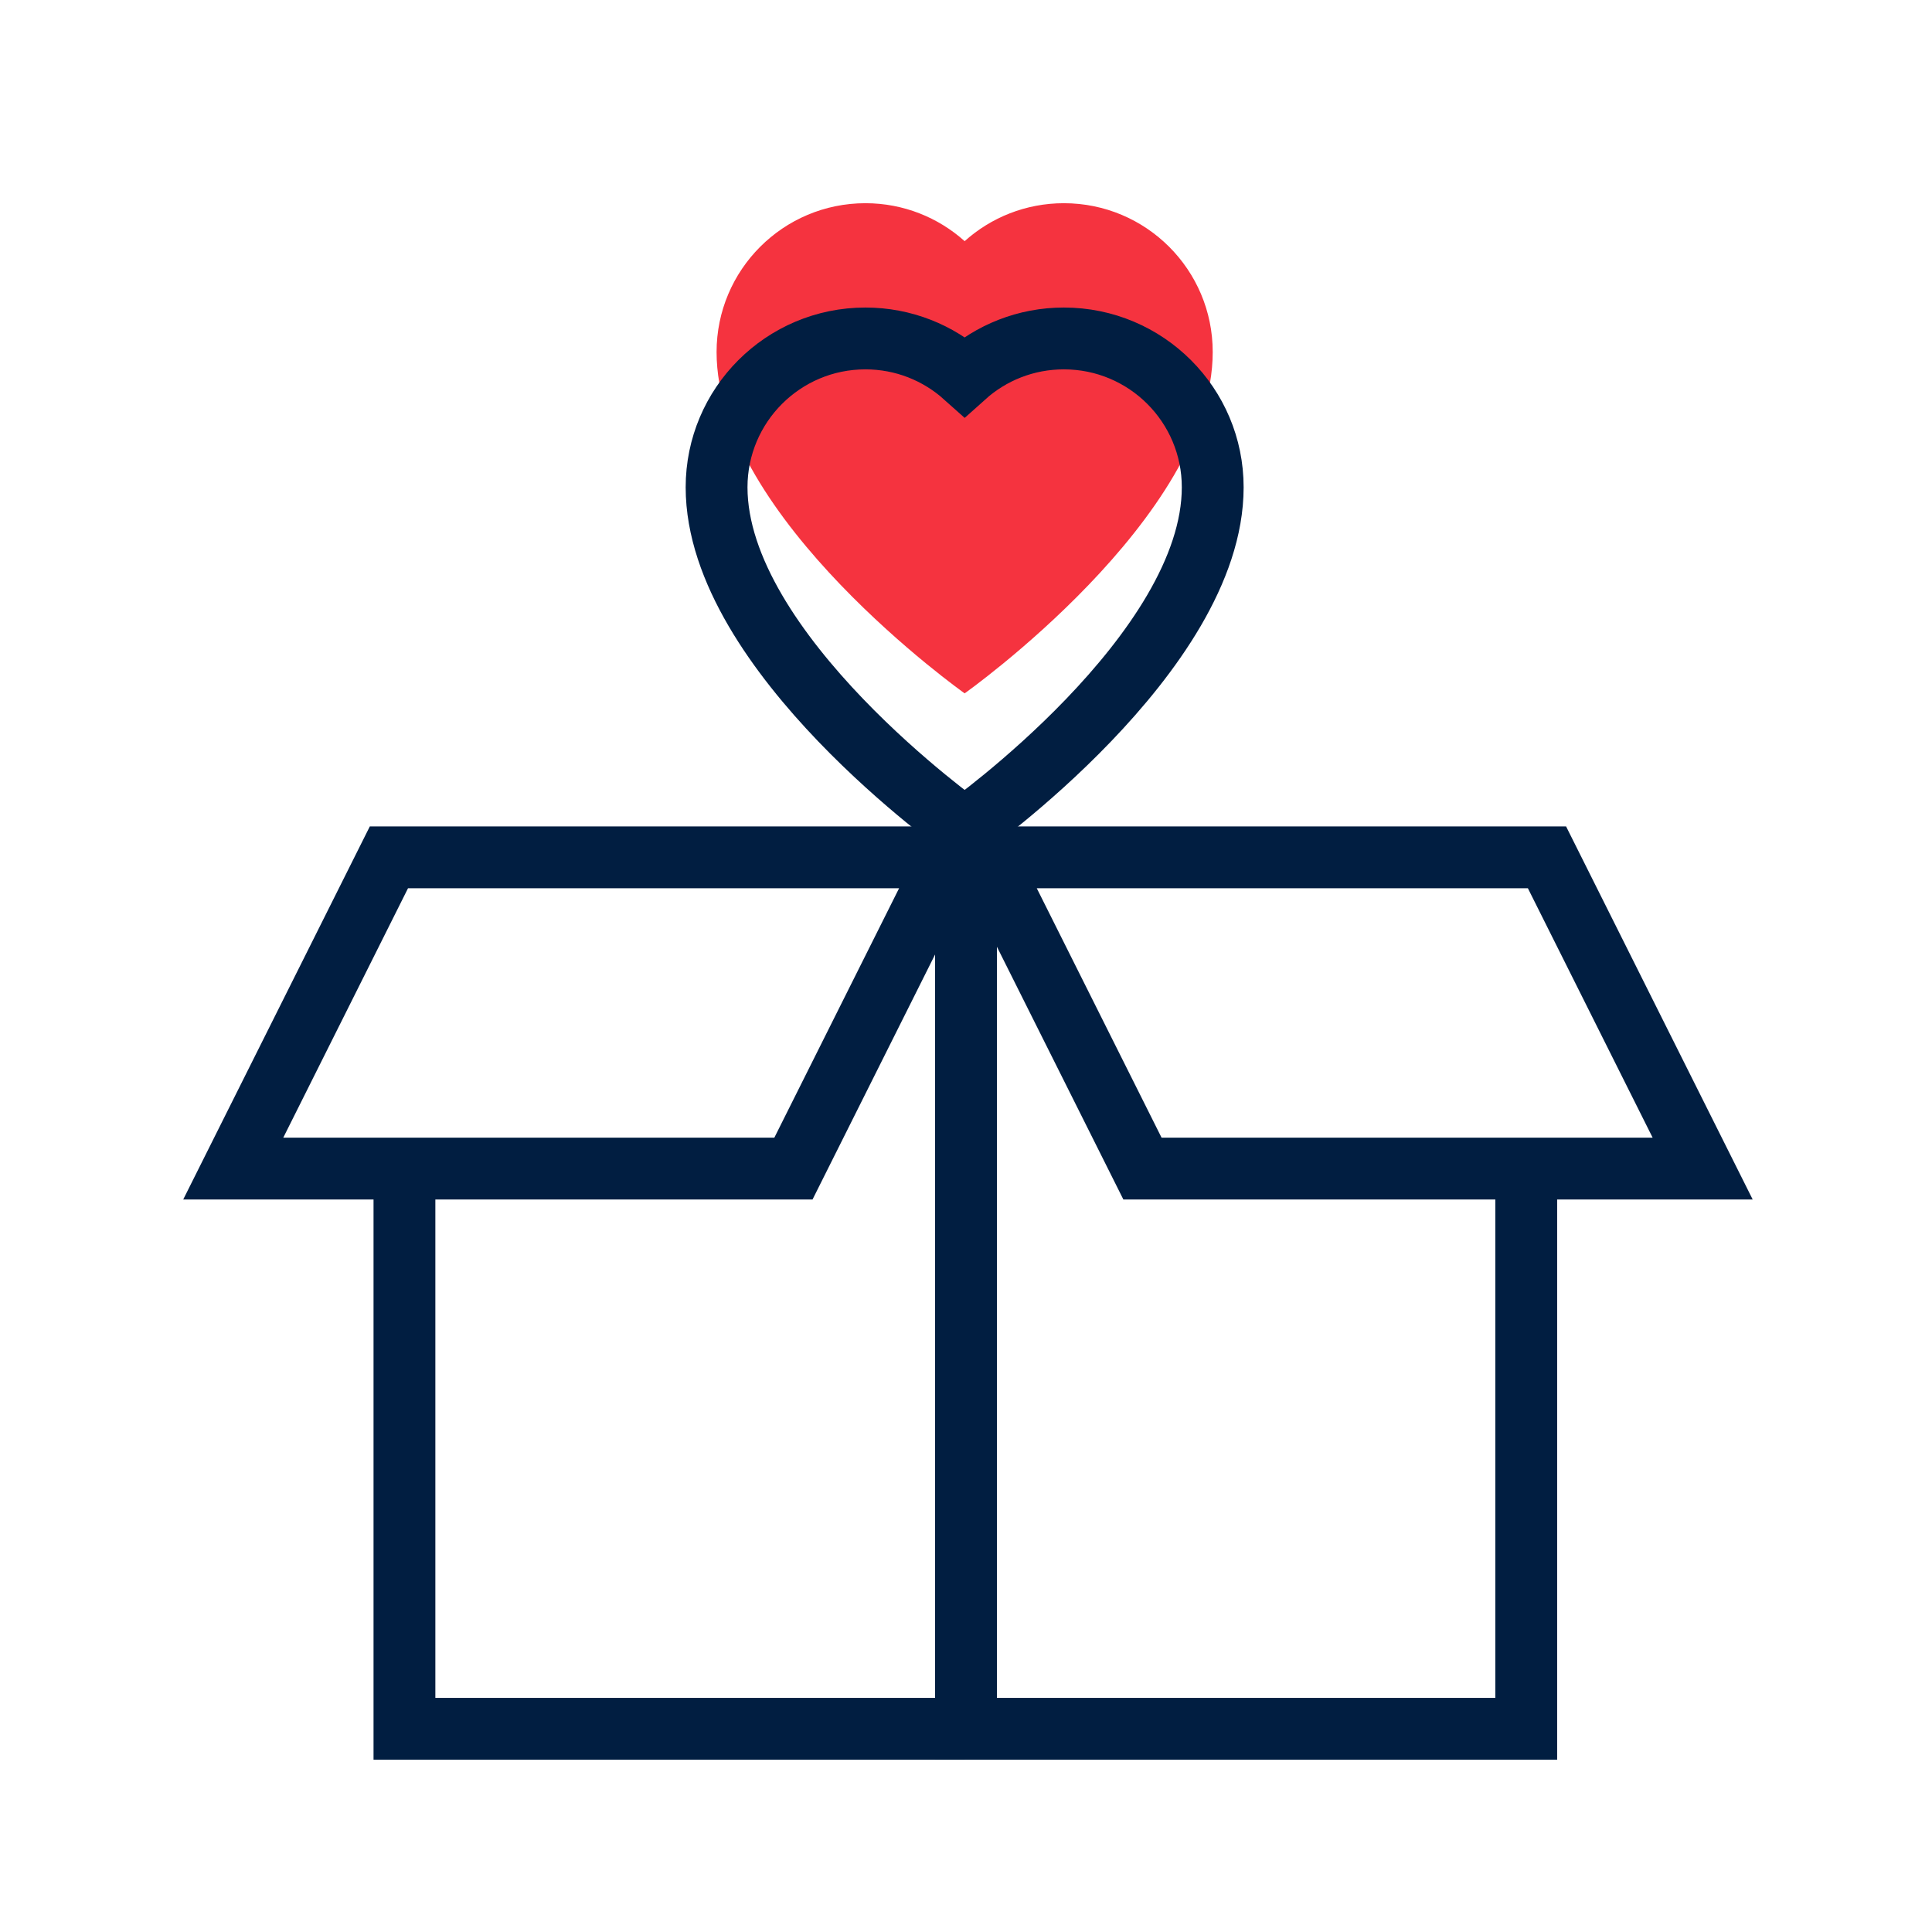 <?xml version="1.0" encoding="utf-8"?>
<!-- Generator: Adobe Illustrator 26.0.1, SVG Export Plug-In . SVG Version: 6.00 Build 0)  -->
<svg version="1.1" xmlns="http://www.w3.org/2000/svg" xmlns:xlink="http://www.w3.org/1999/xlink" x="0px" y="0px"
	 viewBox="0 0 500 500" style="enable-background:new 0 0 500 500;" xml:space="preserve">
<style type="text/css">
	.st0{fill:#F5333F;}
	.st1{fill:none;stroke:#011E41;stroke-width:16;stroke-miterlimit:10;}
	.st2{display:none;}
	.st3{display:inline;}
	.st4{fill:none;stroke:#D1D3D4;stroke-width:2;stroke-miterlimit:10;}
	.st5{display:inline;fill:none;stroke:#BCBEC0;stroke-width:4;stroke-miterlimit:10;}
	.st6{fill:none;stroke:#BCBEC0;stroke-width:4;stroke-miterlimit:10;}
	.st7{display:inline;fill:none;stroke:#D1D3D4;stroke-width:2;stroke-miterlimit:10;}
	.st8{display:none;opacity:0.35;fill:none;stroke:#000000;stroke-width:16;stroke-miterlimit:10;}
	.st9{fill:none;stroke:#011E41;stroke-width:16;stroke-linejoin:bevel;stroke-miterlimit:10;}
	.st10{fill:none;stroke:#F5333F;stroke-width:16;stroke-miterlimit:10;}
	.st11{fill:#011E41;}
	.st12{fill:none;stroke:#011E41;stroke-width:16;stroke-linecap:square;stroke-miterlimit:10;}
	.st13{fill:none;stroke:#011E41;stroke-width:16;stroke-linecap:round;stroke-miterlimit:10;}
	.st14{fill:none;stroke:#EF3741;stroke-width:16;stroke-miterlimit:10;}
	.st15{fill:#F5333F;stroke:#011E41;stroke-width:16;stroke-miterlimit:10;}
	.st16{fill:#EF3741;}
	.st17{fill:none;stroke:#011E41;stroke-width:8;stroke-miterlimit:10;}
	.st18{fill:none;stroke:#E73843;stroke-width:16;stroke-miterlimit:10;}
	.st19{fill:none;stroke:#011E41;stroke-width:13.417;stroke-miterlimit:10;}
	.st20{fill:none;stroke:#011E41;stroke-width:13.897;stroke-miterlimit:10;}
	.st21{fill:none;stroke:#011E41;stroke-width:14.206;stroke-miterlimit:10;}
	.st22{fill:none;stroke:#011E41;stroke-width:15.058;stroke-miterlimit:10;}
	.st23{fill:none;stroke:#011E41;stroke-width:15.147;stroke-miterlimit:10;}
	.st24{fill:none;stroke:#011E41;stroke-width:16.56;stroke-miterlimit:10;}
	.st25{fill:none;stroke:#011E41;stroke-width:14.342;stroke-miterlimit:10;}
	.st26{fill:none;stroke:#011E41;stroke-width:15.851;stroke-miterlimit:10;}
	.st27{fill:#F53340;}
</style>
<g id="Icons">
	<g>
		<path class="st0" d="M275.33,52.59c-9.87,0-18.87,3.71-25.68,9.82c-6.82-6.1-15.81-9.82-25.68-9.82
			c-21.28,0-38.52,17.25-38.52,38.52c0,42.9,64.2,88.33,64.2,88.33s64.2-45.44,64.2-88.33C313.86,69.83,296.61,52.59,275.33,52.59z"
			/>
		<g>
			<polygon class="st1" points="440.65,302.43 295.67,302.43 255.37,221.88 400.36,221.88 			"/>
			<polygon class="st1" points="60.36,302.43 205.34,302.43 245.63,221.88 100.65,221.88 			"/>
			<polyline class="st1" points="249.65,447.41 104.67,447.41 104.67,302.47 			"/>
			<polyline class="st1" points="394.99,302.47 394.99,447.41 250,447.41 250,221.88 			"/>
			<path class="st1" d="M275.33,87.59c-9.87,0-18.87,3.71-25.68,9.82c-6.82-6.1-15.81-9.82-25.68-9.82
				c-21.28,0-38.52,17.25-38.52,38.52c0,42.9,64.2,88.33,64.2,88.33s64.2-45.44,64.2-88.33C313.86,104.83,296.61,87.59,275.33,87.59
				z"/>
		</g>
	</g>
</g>
<g id="Text">
</g>
</svg>
